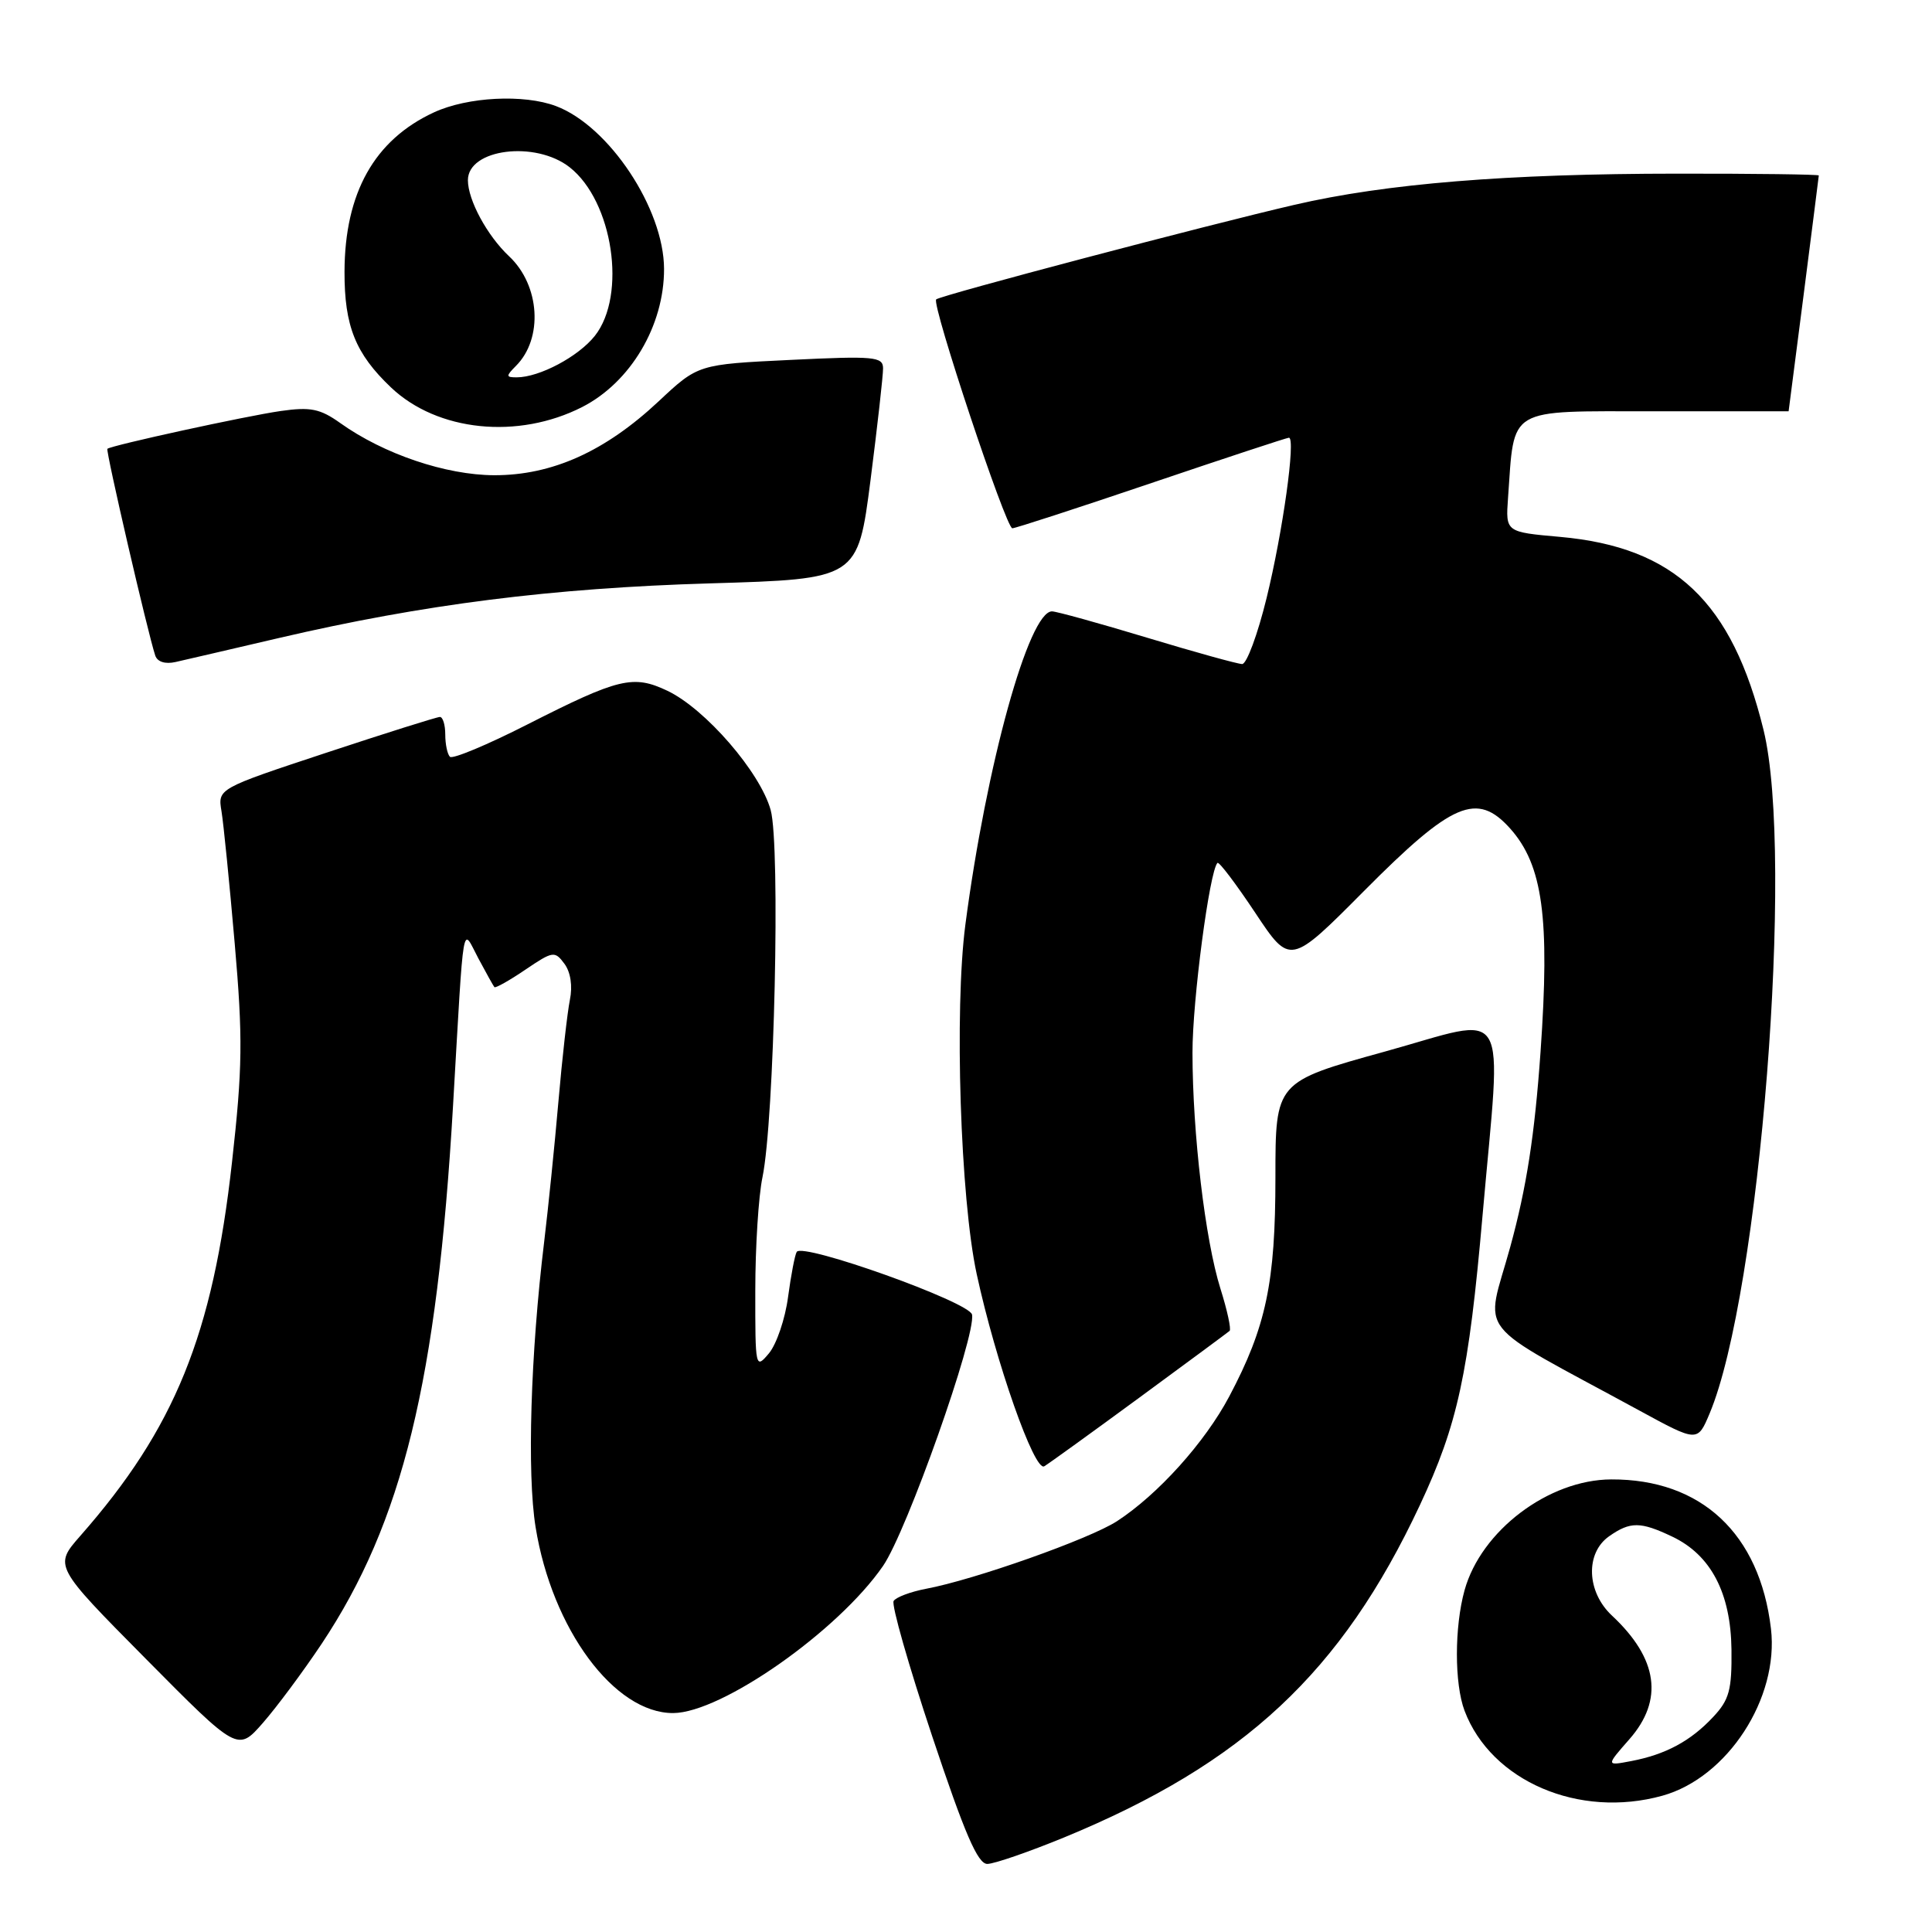 <?xml version="1.0" encoding="UTF-8" standalone="no"?>
<!DOCTYPE svg PUBLIC "-//W3C//DTD SVG 1.1//EN" "http://www.w3.org/Graphics/SVG/1.1/DTD/svg11.dtd" >
<svg xmlns="http://www.w3.org/2000/svg" xmlns:xlink="http://www.w3.org/1999/xlink" version="1.1" viewBox="0 0 256 256">
 <g >
 <path fill="currentColor"
d=" M 141.00 243.47 C 164.84 233.65 177.76 221.59 188.14 199.44 C 193.16 188.73 194.61 182.04 196.45 161.00 C 198.97 132.28 200.40 134.66 183.50 139.34 C 169.00 143.35 169.00 143.35 169.00 156.00 C 169.00 169.95 167.77 175.80 162.88 185.04 C 159.66 191.12 153.43 198.04 148.00 201.57 C 144.37 203.92 129.11 209.33 122.67 210.53 C 120.64 210.92 118.72 211.64 118.41 212.14 C 118.10 212.64 120.40 220.69 123.51 230.03 C 127.83 242.98 129.56 247.00 130.83 246.98 C 131.75 246.97 136.32 245.39 141.00 243.47 Z  M 220.28 237.94 C 228.91 235.54 235.75 225.01 234.66 215.80 C 233.17 203.22 225.43 195.98 213.50 196.03 C 205.20 196.06 196.25 202.82 194.06 210.72 C 192.71 215.59 192.71 223.10 194.06 226.68 C 197.59 236.01 209.22 241.01 220.28 237.94 Z  M 42.61 217.83 C 53.34 201.71 57.91 182.98 60.03 146.50 C 61.52 120.86 61.18 122.84 63.39 127.00 C 64.42 128.93 65.37 130.63 65.51 130.80 C 65.65 130.96 67.49 129.93 69.61 128.49 C 73.26 126.02 73.51 125.98 74.78 127.69 C 75.61 128.80 75.89 130.66 75.51 132.50 C 75.18 134.15 74.49 140.22 73.99 146.00 C 73.49 151.78 72.64 160.10 72.11 164.50 C 70.30 179.36 69.82 195.29 70.97 202.36 C 73.15 215.86 81.41 227.02 89.20 226.99 C 95.61 226.96 111.07 216.12 117.01 207.49 C 120.17 202.89 129.34 176.99 128.80 174.19 C 128.47 172.53 106.35 164.62 105.57 165.88 C 105.32 166.29 104.81 168.98 104.42 171.87 C 104.04 174.75 102.90 178.10 101.90 179.31 C 100.10 181.46 100.07 181.31 100.08 171.00 C 100.08 165.22 100.51 158.47 101.03 156.00 C 102.60 148.46 103.42 112.08 102.12 107.34 C 100.74 102.33 93.46 93.92 88.43 91.53 C 83.90 89.38 82.00 89.84 69.87 96.00 C 64.57 98.70 59.96 100.62 59.62 100.28 C 59.28 99.94 59.00 98.62 59.00 97.33 C 59.00 96.05 58.68 95.00 58.29 95.00 C 57.89 95.00 51.11 97.14 43.21 99.75 C 28.85 104.50 28.85 104.50 29.35 107.50 C 29.62 109.15 30.41 117.03 31.10 125.01 C 32.19 137.53 32.14 141.49 30.74 154.01 C 28.19 176.89 23.16 189.27 10.65 203.50 C 7.14 207.50 7.14 207.50 19.32 219.80 C 31.50 232.10 31.50 232.10 34.83 228.30 C 36.66 226.21 40.16 221.50 42.61 217.83 Z  M 151.00 185.17 C 157.32 180.53 162.69 176.56 162.93 176.35 C 163.16 176.14 162.62 173.62 161.71 170.74 C 159.69 164.30 158.02 150.19 158.01 139.50 C 158.00 132.57 160.27 115.40 161.32 114.34 C 161.53 114.14 163.77 117.11 166.32 120.94 C 170.95 127.91 170.95 127.91 180.73 118.07 C 192.45 106.27 195.71 104.88 200.11 109.79 C 204.43 114.64 205.38 121.59 204.13 139.37 C 203.35 150.44 202.27 157.37 200.12 165.21 C 196.82 177.24 194.83 174.71 217.22 186.90 C 224.93 191.10 224.93 191.10 226.53 187.30 C 233.19 171.45 237.77 113.46 233.68 96.73 C 229.51 79.72 221.91 72.50 206.72 71.14 C 199.50 70.50 199.50 70.50 199.82 66.00 C 200.70 53.78 199.48 54.50 219.29 54.50 C 229.03 54.50 237.00 54.50 237.00 54.50 C 237.02 54.50 241.00 23.42 241.00 23.25 C 241.00 23.11 232.56 23.00 222.25 23.01 C 199.72 23.02 183.67 24.32 171.52 27.14 C 160.06 29.79 124.65 39.13 124.05 39.67 C 123.39 40.25 133.29 70.00 134.14 70.00 C 134.54 70.00 142.84 67.30 152.58 64.00 C 162.33 60.70 170.52 58.00 170.79 58.00 C 171.72 58.00 169.98 70.48 167.83 79.24 C 166.65 84.06 165.19 88.00 164.59 87.99 C 163.99 87.98 158.32 86.41 152.00 84.50 C 145.68 82.59 140.01 81.02 139.40 81.01 C 136.33 80.98 130.70 101.32 127.92 122.50 C 126.44 133.77 127.25 158.83 129.42 168.83 C 131.94 180.47 137.07 195.07 138.37 194.29 C 138.99 193.92 144.68 189.81 151.00 185.17 Z  M 37.00 84.53 C 56.09 80.08 73.13 77.92 94.08 77.30 C 113.66 76.72 113.66 76.72 115.35 63.61 C 116.27 56.40 117.02 49.73 117.01 48.80 C 117.00 47.26 115.84 47.15 104.75 47.69 C 92.50 48.28 92.50 48.28 87.27 53.18 C 80.17 59.83 73.15 62.98 65.50 62.97 C 59.08 62.95 50.85 60.17 45.09 56.06 C 42.41 54.15 41.14 53.90 37.20 54.46 C 32.64 55.11 14.77 59.01 14.23 59.47 C 13.98 59.69 19.59 83.92 20.57 86.86 C 20.85 87.70 21.89 88.03 23.26 87.72 C 24.49 87.44 30.68 86.01 37.00 84.53 Z  M 77.15 53.93 C 83.56 50.65 88.01 43.15 87.99 35.63 C 87.97 27.66 80.70 16.71 73.68 14.06 C 69.41 12.45 61.96 12.83 57.50 14.89 C 49.62 18.53 45.68 25.55 45.65 36.00 C 45.63 43.21 47.10 46.86 51.80 51.33 C 57.95 57.18 68.63 58.27 77.15 53.93 Z  M 215.90 230.46 C 220.47 225.26 219.70 219.78 213.60 214.08 C 210.22 210.93 210.04 205.79 213.22 203.56 C 216.02 201.60 217.36 201.60 221.58 203.61 C 226.70 206.04 229.34 211.08 229.43 218.58 C 229.49 223.93 229.14 225.23 227.00 227.51 C 224.02 230.70 220.71 232.48 216.15 233.35 C 212.80 233.99 212.80 233.99 215.90 230.46 Z  M 68.36 48.49 C 72.00 44.86 71.56 37.81 67.46 33.96 C 64.56 31.24 62.00 26.51 62.00 23.88 C 62.00 19.73 70.94 18.59 75.49 22.17 C 81.21 26.67 83.08 39.09 78.83 44.49 C 76.66 47.24 71.48 50.00 68.46 50.00 C 67.03 50.00 67.02 49.84 68.36 48.49 Z "/>
</g>
</svg>